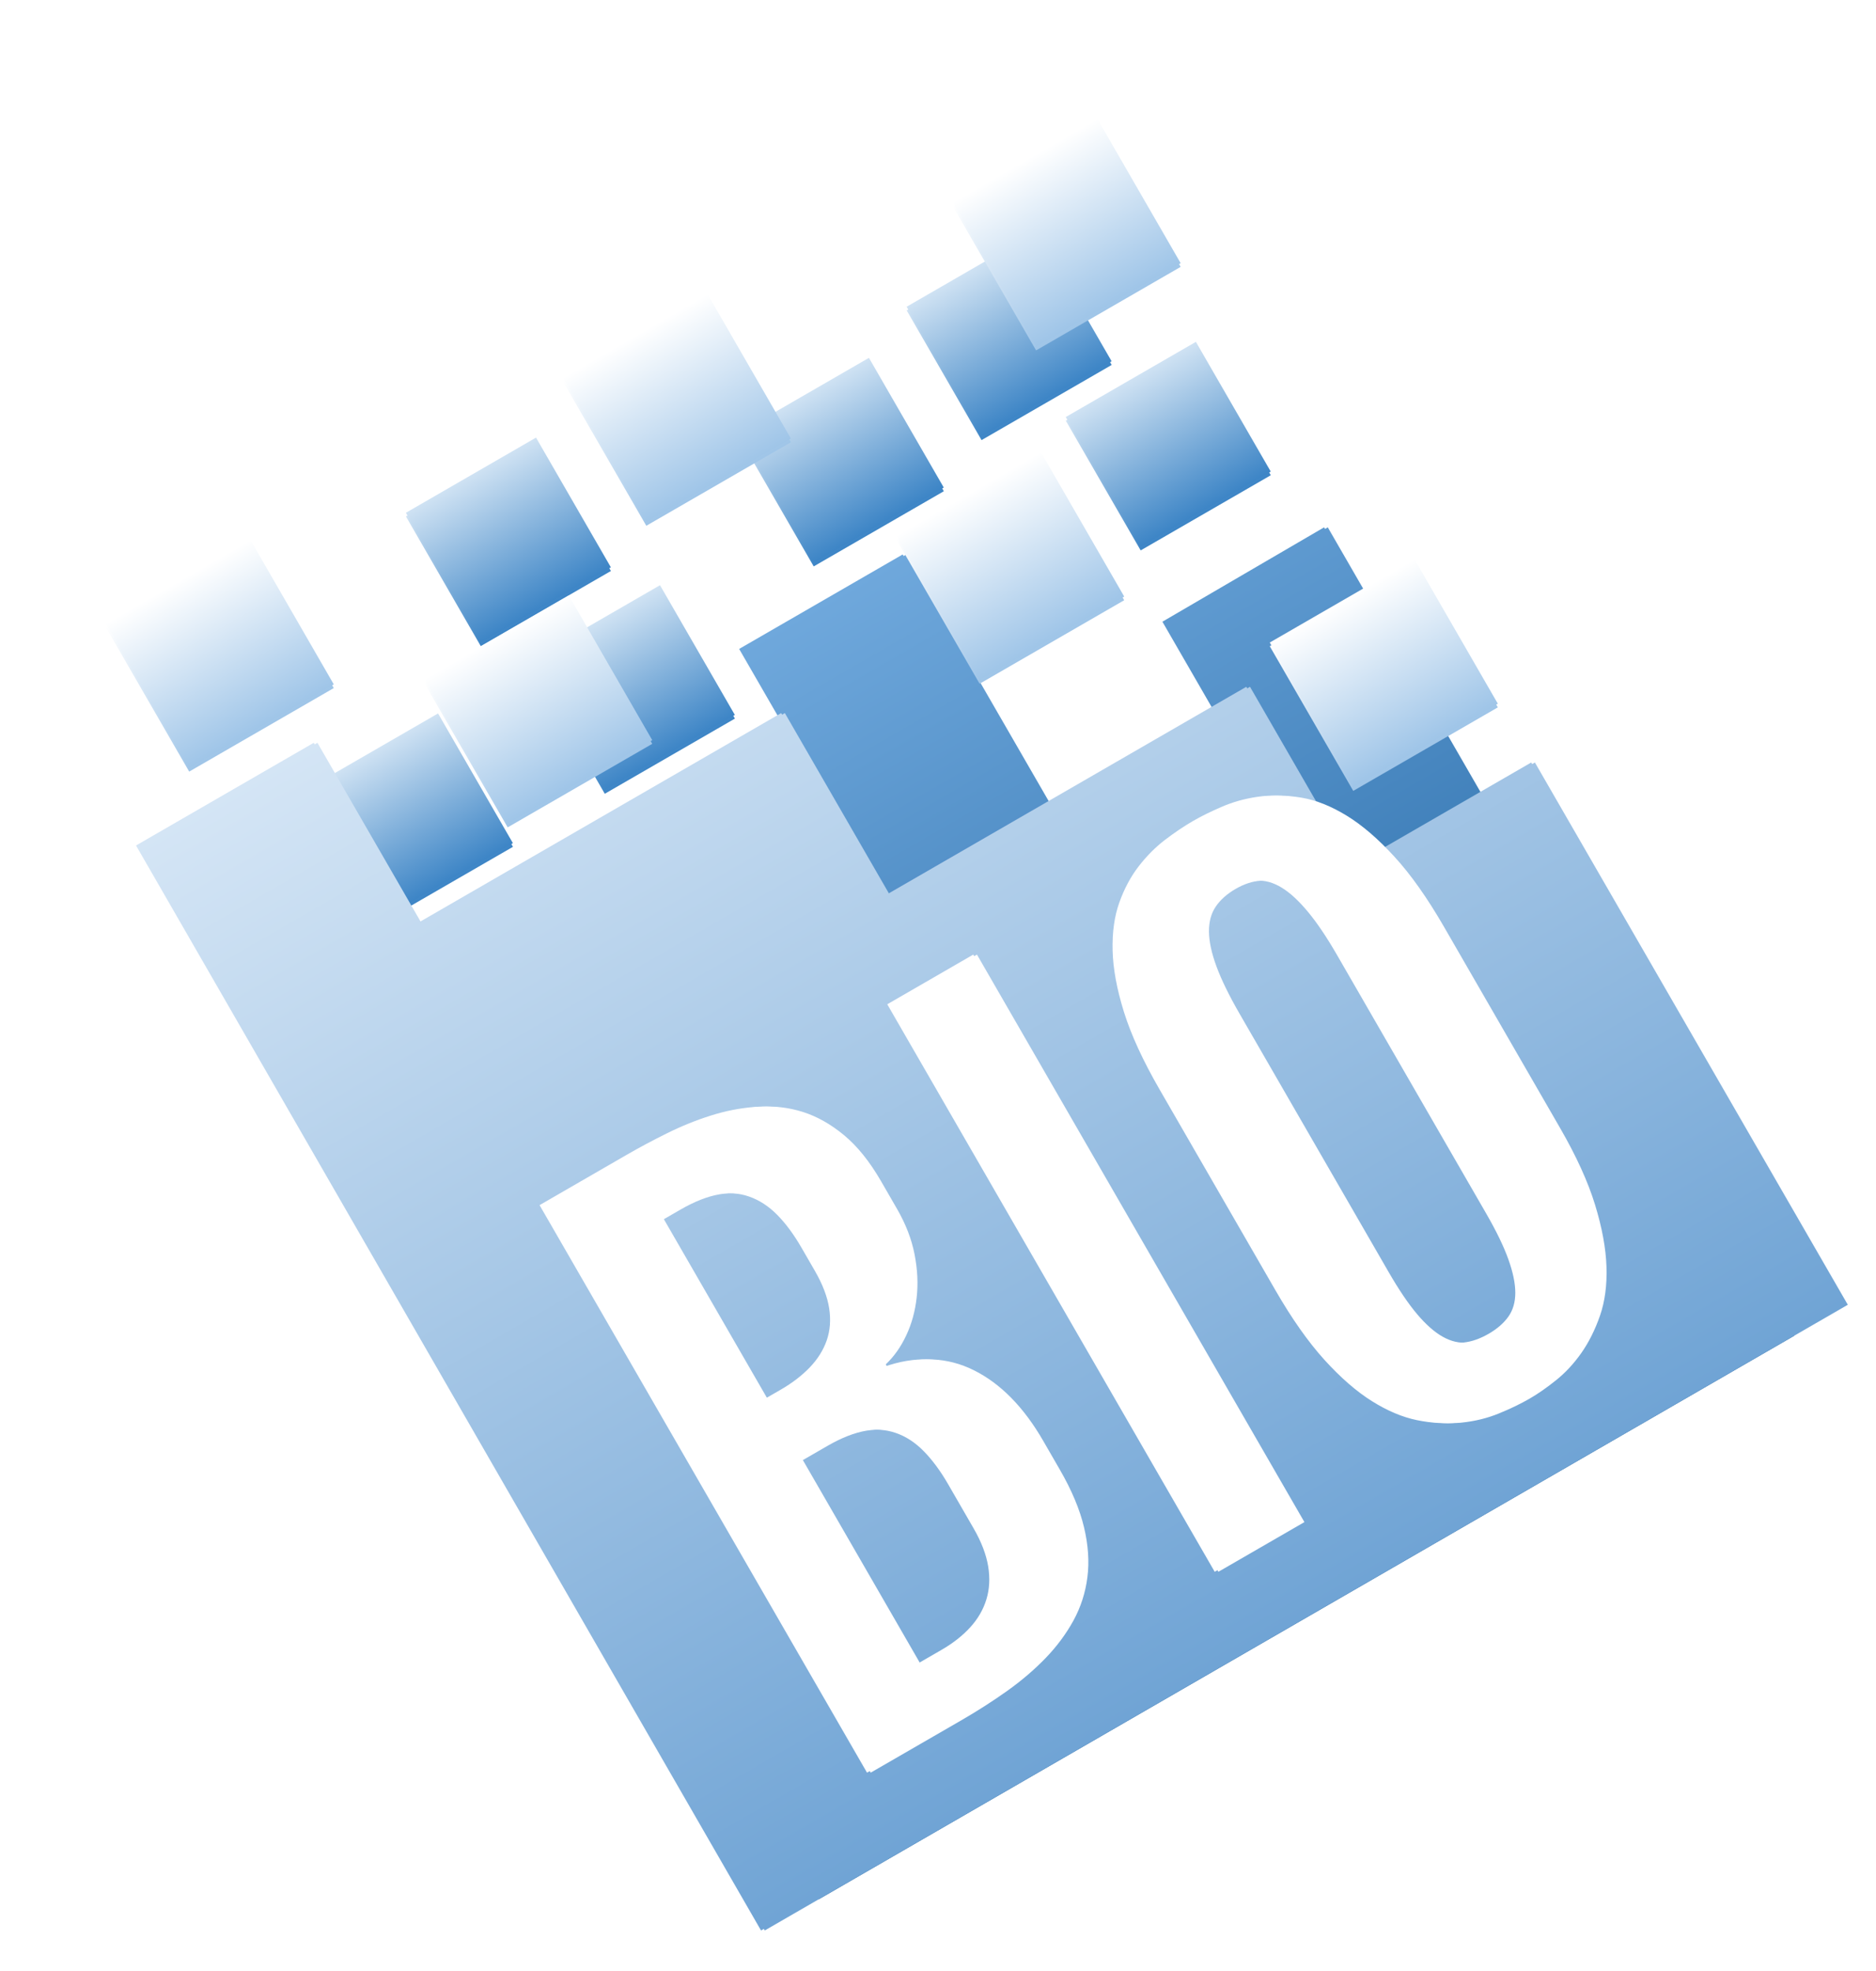 <svg version="1.1" viewBox="0.0 0.0 509.622 535.013" fill="none" stroke="none" stroke-linecap="square" stroke-miterlimit="10" xmlns:xlink="http://www.w3.org/1999/xlink" xmlns="http://www.w3.org/2000/svg"><clipPath id="p.0"><path d="m0 0l509.622 0l0 535.013l-509.622 0l0 -535.013z" clip-rule="nonzero"/></clipPath><g clip-path="url(#p.0)"><path fill="#000000" fill-opacity="0.0" d="m0 0l509.622 0l0 535.013l-509.622 0z" fill-rule="evenodd"/><g filter="url(#shadowFilter-p.1)"><use xlink:href="#p.1" transform="matrix(1.0 0.0 0.0 1.0 0.017 1)"/></g><defs><filter id="shadowFilter-p.1" filterUnits="userSpaceOnUse"><feGaussianBlur in="SourceAlpha" stdDeviation="2.5" result="blur"/><feComponentTransfer in="blur" color-interpolation-filters="sRGB"><feFuncR type="linear" slope="0" intercept="0.0"/><feFuncG type="linear" slope="0" intercept="0.0"/><feFuncB type="linear" slope="0" intercept="0.0"/><feFuncA type="linear" slope="0.2" intercept="0"/></feComponentTransfer></filter></defs><g id="p.1"><defs><linearGradient id="p.2" gradientUnits="userSpaceOnUse" gradientTransform="matrix(5.934 -3.426 3.426 5.934 0.0 0.0)" spreadMethod="pad" x1="28.33" y1="35.436" x2="28.33" y2="41.37"><stop offset="0.0" stop-color="#cfe2f3"/><stop offset="1.0" stop-color="#3d85c6"/></linearGradient></defs><path fill="url(#p.2)" d="m289.519 113.215l35.349 -20.409l20.331 35.213l-35.349 20.409z" fill-rule="evenodd"/></g><g filter="url(#shadowFilter-p.3)"><use xlink:href="#p.3" transform="matrix(1.0 0.0 0.0 1.0 1.0 0.0)"/></g><defs><filter id="shadowFilter-p.3" filterUnits="userSpaceOnUse"><feGaussianBlur in="SourceAlpha" stdDeviation="5.0" result="blur"/><feComponentTransfer in="blur" color-interpolation-filters="sRGB"><feFuncR type="linear" slope="0" intercept="0.0"/><feFuncG type="linear" slope="0" intercept="0.0"/><feFuncB type="linear" slope="0" intercept="0.0"/><feFuncA type="linear" slope="0.3" intercept="0"/></feComponentTransfer></filter></defs><g id="p.3"><defs><linearGradient id="p.4" gradientUnits="userSpaceOnUse" gradientTransform="matrix(16.233 -9.373 9.373 16.233 0.0 0.0)" spreadMethod="pad" x1="-3.525" y1="13.496" x2="-3.525" y2="29.729"><stop offset="0.0" stop-color="#6fa8dc"/><stop offset="1.0" stop-color="#0b5394"/></linearGradient></defs><path fill="url(#p.4)" d="m359.697 143.166l126.715 219.47l-264.996 153l-126.715 -219.47l131.524 -75.938l-25.433 -44.05l44.426 -25.65l50.754 87.906l45.009 -25.987l-25.209 -43.663z" fill-rule="evenodd"/></g><g filter="url(#shadowFilter-p.5)"><use xlink:href="#p.5" transform="matrix(1.0 0.0 0.0 1.0 0.017 1)"/></g><defs><filter id="shadowFilter-p.5" filterUnits="userSpaceOnUse"><feGaussianBlur in="SourceAlpha" stdDeviation="2.5" result="blur"/><feComponentTransfer in="blur" color-interpolation-filters="sRGB"><feFuncR type="linear" slope="0" intercept="0.0"/><feFuncG type="linear" slope="0" intercept="0.0"/><feFuncB type="linear" slope="0" intercept="0.0"/><feFuncA type="linear" slope="0.2" intercept="0"/></feComponentTransfer></filter></defs><g id="p.5"><defs><linearGradient id="p.6" gradientUnits="userSpaceOnUse" gradientTransform="matrix(5.934 -3.426 3.426 5.934 0.0 0.0)" spreadMethod="pad" x1="25.052" y1="28.497" x2="25.052" y2="34.431"><stop offset="0.0" stop-color="#cfe2f3"/><stop offset="1.0" stop-color="#3d85c6"/></linearGradient></defs><path fill="url(#p.6)" d="m246.292 83.273l35.349 -20.409l20.331 35.213l-35.349 20.409z" fill-rule="evenodd"/></g><g filter="url(#shadowFilter-p.7)"><use xlink:href="#p.7" transform="matrix(1.0 0.0 0.0 1.0 0.017 1)"/></g><defs><filter id="shadowFilter-p.7" filterUnits="userSpaceOnUse"><feGaussianBlur in="SourceAlpha" stdDeviation="2.5" result="blur"/><feComponentTransfer in="blur" color-interpolation-filters="sRGB"><feFuncR type="linear" slope="0" intercept="0.0"/><feFuncG type="linear" slope="0" intercept="0.0"/><feFuncB type="linear" slope="0" intercept="0.0"/><feFuncA type="linear" slope="0.2" intercept="0"/></feComponentTransfer></filter></defs><g id="p.7"><defs><linearGradient id="p.8" gradientUnits="userSpaceOnUse" gradientTransform="matrix(5.934 -3.426 3.426 5.934 0.0 0.0)" spreadMethod="pad" x1="16.787" y1="29.503" x2="16.787" y2="35.437"><stop offset="0.0" stop-color="#cfe2f3"/><stop offset="1.0" stop-color="#3d85c6"/></linearGradient></defs><path fill="url(#p.8)" d="m200.698 117.558l35.349 -20.409l20.331 35.213l-35.349 20.409z" fill-rule="evenodd"/></g><g filter="url(#shadowFilter-p.9)"><use xlink:href="#p.9" transform="matrix(1.0 0.0 0.0 1.0 0.017 1)"/></g><defs><filter id="shadowFilter-p.9" filterUnits="userSpaceOnUse"><feGaussianBlur in="SourceAlpha" stdDeviation="2.5" result="blur"/><feComponentTransfer in="blur" color-interpolation-filters="sRGB"><feFuncR type="linear" slope="0" intercept="0.0"/><feFuncG type="linear" slope="0" intercept="0.0"/><feFuncB type="linear" slope="0" intercept="0.0"/><feFuncA type="linear" slope="0.2" intercept="0"/></feComponentTransfer></filter></defs><g id="p.9"><defs><linearGradient id="p.10" gradientUnits="userSpaceOnUse" gradientTransform="matrix(5.934 -3.426 3.426 5.934 0.0 0.0)" spreadMethod="pad" x1="-5.051" y1="33.163" x2="-5.051" y2="39.097"><stop offset="0.0" stop-color="#cfe2f3"/><stop offset="1.0" stop-color="#3d85c6"/></linearGradient></defs><path fill="url(#p.10)" d="m83.65 214.098l35.349 -20.409l20.331 35.213l-35.349 20.409z" fill-rule="evenodd"/></g><g filter="url(#shadowFilter-p.11)"><use xlink:href="#p.11" transform="matrix(1.0 0.0 0.0 1.0 0.017 1)"/></g><defs><filter id="shadowFilter-p.11" filterUnits="userSpaceOnUse"><feGaussianBlur in="SourceAlpha" stdDeviation="2.5" result="blur"/><feComponentTransfer in="blur" color-interpolation-filters="sRGB"><feFuncR type="linear" slope="0" intercept="0.0"/><feFuncG type="linear" slope="0" intercept="0.0"/><feFuncB type="linear" slope="0" intercept="0.0"/><feFuncA type="linear" slope="0.2" intercept="0"/></feComponentTransfer></filter></defs><g id="p.11"><defs><linearGradient id="p.12" gradientUnits="userSpaceOnUse" gradientTransform="matrix(5.934 -3.426 3.426 5.934 0.0 0.0)" spreadMethod="pad" x1="3.777" y1="25.641" x2="3.777" y2="31.575"><stop offset="0.0" stop-color="#cfe2f3"/><stop offset="1.0" stop-color="#3d85c6"/></linearGradient></defs><path fill="url(#p.12)" d="m110.262 139.211l35.349 -20.409l20.331 35.213l-35.349 20.409z" fill-rule="evenodd"/></g><g filter="url(#shadowFilter-p.13)"><use xlink:href="#p.13" transform="matrix(1.0 0.0 0.0 1.0 0.017 1)"/></g><defs><filter id="shadowFilter-p.13" filterUnits="userSpaceOnUse"><feGaussianBlur in="SourceAlpha" stdDeviation="2.5" result="blur"/><feComponentTransfer in="blur" color-interpolation-filters="sRGB"><feFuncR type="linear" slope="0" intercept="0.0"/><feFuncG type="linear" slope="0" intercept="0.0"/><feFuncB type="linear" slope="0" intercept="0.0"/><feFuncA type="linear" slope="0.2" intercept="0"/></feComponentTransfer></filter></defs><g id="p.13"><defs><linearGradient id="p.14" gradientUnits="userSpaceOnUse" gradientTransform="matrix(5.934 -3.426 3.426 5.934 0.0 0.0)" spreadMethod="pad" x1="5.11" y1="33.163" x2="5.11" y2="39.097"><stop offset="0.0" stop-color="#cfe2f3"/><stop offset="1.0" stop-color="#3d85c6"/></linearGradient></defs><path fill="url(#p.14)" d="m143.942 179.286l35.349 -20.409l20.331 35.213l-35.349 20.409z" fill-rule="evenodd"/></g><g filter="url(#shadowFilter-p.15)"><use xlink:href="#p.15" transform="matrix(1.0 0.0 0.0 1.0 0.0 1.0)"/></g><defs><filter id="shadowFilter-p.15" filterUnits="userSpaceOnUse"><feGaussianBlur in="SourceAlpha" stdDeviation="2.5" result="blur"/><feComponentTransfer in="blur" color-interpolation-filters="sRGB"><feFuncR type="linear" slope="0" intercept="0.0"/><feFuncG type="linear" slope="0" intercept="0.0"/><feFuncB type="linear" slope="0" intercept="0.0"/><feFuncA type="linear" slope="0.2" intercept="0"/></feComponentTransfer></filter></defs><g id="p.15"><defs><linearGradient id="p.16" gradientUnits="userSpaceOnUse" gradientTransform="matrix(6.267 -3.618 3.618 6.267 0.0 0.0)" spreadMethod="pad" x1="-8.254" y1="22.233" x2="-8.254" y2="28.5"><stop offset="0.0" stop-color="#ffffff"/><stop offset="1.0" stop-color="#9fc5e8"/></linearGradient></defs><path fill="url(#p.16)" d="m28.718 169.204l39.277 -22.677l22.677 39.277l-39.277 22.677z" fill-rule="evenodd"/></g><g filter="url(#shadowFilter-p.17)"><use xlink:href="#p.17" transform="matrix(1.0 0.0 0.0 1.0 0.0 1.0)"/></g><defs><filter id="shadowFilter-p.17" filterUnits="userSpaceOnUse"><feGaussianBlur in="SourceAlpha" stdDeviation="2.5" result="blur"/><feComponentTransfer in="blur" color-interpolation-filters="sRGB"><feFuncR type="linear" slope="0" intercept="0.0"/><feFuncG type="linear" slope="0" intercept="0.0"/><feFuncB type="linear" slope="0" intercept="0.0"/><feFuncA type="linear" slope="0.2" intercept="0"/></feComponentTransfer></filter></defs><g id="p.17"><defs><linearGradient id="p.18" gradientUnits="userSpaceOnUse" gradientTransform="matrix(6.267 -3.618 3.618 6.267 0.0 0.0)" spreadMethod="pad" x1="1.053" y1="30.022" x2="1.053" y2="36.289"><stop offset="0.0" stop-color="#ffffff"/><stop offset="1.0" stop-color="#9fc5e8"/></linearGradient></defs><path fill="url(#p.18)" d="m115.232 184.344l39.277 -22.677l22.677 39.277l-39.277 22.677z" fill-rule="evenodd"/></g><g filter="url(#shadowFilter-p.19)"><use xlink:href="#p.19" transform="matrix(1.0 0.0 0.0 1.0 0.0 1.0)"/></g><defs><filter id="shadowFilter-p.19" filterUnits="userSpaceOnUse"><feGaussianBlur in="SourceAlpha" stdDeviation="2.5" result="blur"/><feComponentTransfer in="blur" color-interpolation-filters="sRGB"><feFuncR type="linear" slope="0" intercept="0.0"/><feFuncG type="linear" slope="0" intercept="0.0"/><feFuncB type="linear" slope="0" intercept="0.0"/><feFuncA type="linear" slope="0.2" intercept="0"/></feComponentTransfer></filter></defs><g id="p.19"><defs><linearGradient id="p.20" gradientUnits="userSpaceOnUse" gradientTransform="matrix(6.267 -3.618 3.618 6.267 0.0 0.0)" spreadMethod="pad" x1="11.217" y1="22.826" x2="11.217" y2="29.093"><stop offset="0.0" stop-color="#ffffff"/><stop offset="1.0" stop-color="#9fc5e8"/></linearGradient></defs><path fill="url(#p.20)" d="m152.894 102.464l39.277 -22.677l22.677 39.277l-39.277 22.677z" fill-rule="evenodd"/></g><g filter="url(#shadowFilter-p.21)"><use xlink:href="#p.21" transform="matrix(1.0 0.0 0.0 1.0 0.0 1.0)"/></g><defs><filter id="shadowFilter-p.21" filterUnits="userSpaceOnUse"><feGaussianBlur in="SourceAlpha" stdDeviation="2.5" result="blur"/><feComponentTransfer in="blur" color-interpolation-filters="sRGB"><feFuncR type="linear" slope="0" intercept="0.0"/><feFuncG type="linear" slope="0" intercept="0.0"/><feFuncB type="linear" slope="0" intercept="0.0"/><feFuncA type="linear" slope="0.2" intercept="0"/></feComponentTransfer></filter></defs><g id="p.21"><defs><linearGradient id="p.22" gradientUnits="userSpaceOnUse" gradientTransform="matrix(6.267 -3.618 3.618 6.267 0.0 0.0)" spreadMethod="pad" x1="27.178" y1="24.444" x2="27.178" y2="30.711"><stop offset="0.0" stop-color="#ffffff"/><stop offset="1.0" stop-color="#9fc5e8"/></linearGradient></defs><path fill="url(#p.22)" d="m258.775 54.852l39.277 -22.677l22.677 39.277l-39.277 22.677z" fill-rule="evenodd"/></g><g filter="url(#shadowFilter-p.23)"><use xlink:href="#p.23" transform="matrix(1.0 0.0 0.0 1.0 0.0 1.0)"/></g><defs><filter id="shadowFilter-p.23" filterUnits="userSpaceOnUse"><feGaussianBlur in="SourceAlpha" stdDeviation="2.5" result="blur"/><feComponentTransfer in="blur" color-interpolation-filters="sRGB"><feFuncR type="linear" slope="0" intercept="0.0"/><feFuncG type="linear" slope="0" intercept="0.0"/><feFuncB type="linear" slope="0" intercept="0.0"/><feFuncA type="linear" slope="0.2" intercept="0"/></feComponentTransfer></filter></defs><g id="p.23"><defs><linearGradient id="p.24" gradientUnits="userSpaceOnUse" gradientTransform="matrix(6.267 -3.618 3.618 6.267 0.0 0.0)" spreadMethod="pad" x1="19.089" y1="34.214" x2="19.089" y2="40.482"><stop offset="0.0" stop-color="#ffffff"/><stop offset="1.0" stop-color="#9fc5e8"/></linearGradient></defs><path fill="url(#p.24)" d="m243.438 145.353l39.277 -22.677l22.677 39.277l-39.277 22.677z" fill-rule="evenodd"/></g><g filter="url(#shadowFilter-p.25)"><use xlink:href="#p.25" transform="matrix(1.0 0.0 0.0 1.0 0.0 1.0)"/></g><defs><filter id="shadowFilter-p.25" filterUnits="userSpaceOnUse"><feGaussianBlur in="SourceAlpha" stdDeviation="2.5" result="blur"/><feComponentTransfer in="blur" color-interpolation-filters="sRGB"><feFuncR type="linear" slope="0" intercept="0.0"/><feFuncG type="linear" slope="0" intercept="0.0"/><feFuncB type="linear" slope="0" intercept="0.0"/><feFuncA type="linear" slope="0.2" intercept="0"/></feComponentTransfer></filter></defs><g id="p.25"><defs><linearGradient id="p.26" gradientUnits="userSpaceOnUse" gradientTransform="matrix(6.267 -3.618 3.618 6.267 0.0 0.0)" spreadMethod="pad" x1="29.225" y1="44.709" x2="29.225" y2="50.976"><stop offset="0.0" stop-color="#ffffff"/><stop offset="1.0" stop-color="#9fc5e8"/></linearGradient></defs><path fill="url(#p.26)" d="m344.935 174.444l39.277 -22.677l22.677 39.277l-39.277 22.677z" fill-rule="evenodd"/></g><g filter="url(#shadowFilter-p.27)"><use xlink:href="#p.27" transform="matrix(1.0 0.0 0.0 1.0 1.0 0.0)"/></g><defs><filter id="shadowFilter-p.27" filterUnits="userSpaceOnUse"><feGaussianBlur in="SourceAlpha" stdDeviation="5.0" result="blur"/><feComponentTransfer in="blur" color-interpolation-filters="sRGB"><feFuncR type="linear" slope="0" intercept="0.0"/><feFuncG type="linear" slope="0" intercept="0.0"/><feFuncB type="linear" slope="0" intercept="0.0"/><feFuncA type="linear" slope="0.3" intercept="0"/></feComponentTransfer></filter></defs><g id="p.27"><defs><linearGradient id="p.28" gradientUnits="userSpaceOnUse" gradientTransform="matrix(17.159 -9.907 9.907 17.159 0.0 0.0)" spreadMethod="pad" x1="-4.19" y1="10.965" x2="-4.19" y2="28.124"><stop offset="0.0" stop-color="#d4e5f5"/><stop offset="1.0" stop-color="#70a4d5"/></linearGradient></defs><path fill="url(#p.28)" d="m36.953 229.539l48.28 -27.875l28.251 48.93l98.724 -57.0l28.5 49.362l97.858 -56.5l28.249 48.928l49.146 -28.375l85.0 147.22l-294.224 169.875z" fill-rule="evenodd"/></g><g filter="url(#shadowFilter-p.29)"><use xlink:href="#p.29" transform="matrix(1.0 0.0 0.0 1.0 1.0 0.0)"/></g><defs><filter id="shadowFilter-p.29" filterUnits="userSpaceOnUse"><feGaussianBlur in="SourceAlpha" stdDeviation="5.0" result="blur"/><feComponentTransfer in="blur" color-interpolation-filters="sRGB"><feFuncR type="linear" slope="0" intercept="0.0"/><feFuncG type="linear" slope="0" intercept="0.0"/><feFuncB type="linear" slope="0" intercept="0.0"/><feFuncA type="linear" slope="0.61" intercept="0"/></feComponentTransfer></filter></defs><g id="p.29"><path fill="#000000" fill-opacity="0.0" d="m94.866 315.591l279.528 -161.386l112.378 194.646l-279.528 161.386z" fill-rule="evenodd"/><path fill="#ffffff" d="m146.577 327.182l23.64 -13.648q5.237 -3.023 11.036 -5.885q5.792 -2.875 11.789 -4.768q6.003 -1.914 12.108 -2.372q6.118 -0.465 11.919 1.364q5.801 1.829 11.23 6.326q5.429 4.497 10.07 12.535l4.32 7.483q3.539 6.13 4.749 12.288q1.21 6.158 0.579 11.754q-0.617 5.588 -2.84 10.3q-2.21 4.704 -5.556 7.845l0.414 0.717q12.643 -4.539 23.54 0.897q10.897 5.436 18.819 19.157l4.531 7.848q4.844 8.39 6.56 15.644q1.722 7.233 0.911 13.547q-0.805 6.293 -3.789 11.75q-2.991 5.444 -7.585 10.207q-4.601 4.749 -10.482 8.939q-5.889 4.176 -12.465 7.973l-24.546 14.172l-88.953 -154.072zm65.499 50.104q4.695 -2.711 7.917 -6.068q3.227 -3.379 4.599 -7.346q1.378 -3.989 0.655 -8.678q-0.73 -4.702 -3.855 -10.115l-3.641 -6.306q-3.125 -5.413 -6.606 -8.942q-3.481 -3.529 -7.635 -4.974q-4.14 -1.453 -9.019 -0.621q-4.865 0.824 -10.643 4.16l-4.506 2.602l28.226 48.89l4.506 -2.602zm43.673 70.644q4.695 -2.711 7.822 -6.14q3.126 -3.429 4.389 -7.586q1.276 -4.165 0.475 -8.989q-0.808 -4.838 -3.933 -10.25l-6.922 -11.989q-3.125 -5.413 -6.629 -8.982q-3.504 -3.57 -7.635 -4.974q-4.117 -1.412 -8.941 -0.611q-4.824 0.801 -10.602 4.137l-6.671 3.852l31.976 55.385l6.671 -3.852zm-14.723 -175.278l23.369 -13.492l88.953 154.072l-23.369 13.492l-88.953 -154.072zm173.539 107.04q-3.694 2.133 -8.368 4.037q-4.666 1.918 -10.009 2.477q-5.329 0.551 -11.253 -0.648q-5.932 -1.212 -12.231 -5.153q-6.299 -3.941 -12.924 -11.23q-6.62 -7.31 -13.292 -18.866l-31.508 -54.573q-6.719 -11.637 -9.644 -20.954q-2.912 -9.325 -3.09 -16.727q-0.186 -7.416 1.816 -13.011q1.995 -5.608 5.255 -9.836q3.274 -4.236 7.197 -7.222q3.936 -2.994 7.536 -5.073q3.437 -1.984 7.921 -3.906q4.476 -1.935 9.64 -2.679q5.156 -0.757 11.019 0.242q5.863 0.999 12.193 4.868q6.329 3.869 12.99 11.156q6.666 7.265 13.487 19.078l31.508 54.573q6.617 11.461 9.488 20.809q2.871 9.348 3.112 16.859q0.247 7.49 -1.765 13.288q-2.019 5.784 -5.089 10.155q-3.078 4.357 -6.872 7.378q-3.773 3.027 -7.116 4.956zm-10.156 -17.591q3.437 -1.984 5.336 -4.632q1.891 -2.662 1.892 -6.505q-0.007 -3.857 -1.889 -9.085q-1.868 -5.236 -6.032 -12.448l-40.469 -70.094q-4.273 -7.402 -7.999 -11.854q-3.72 -4.474 -7.126 -6.531q-3.414 -2.07 -6.712 -1.844q-3.298 0.226 -6.735 2.21q-3.518 2.031 -5.403 4.798q-1.885 2.766 -1.854 6.79q0.024 4.01 2.038 9.468q2.007 5.445 6.28 12.847l40.469 70.094q4.164 7.212 7.751 11.456q3.587 4.244 6.977 6.147q3.383 1.89 6.674 1.559q3.283 -0.344 6.802 -2.375z" fill-rule="nonzero"/></g></g></svg>